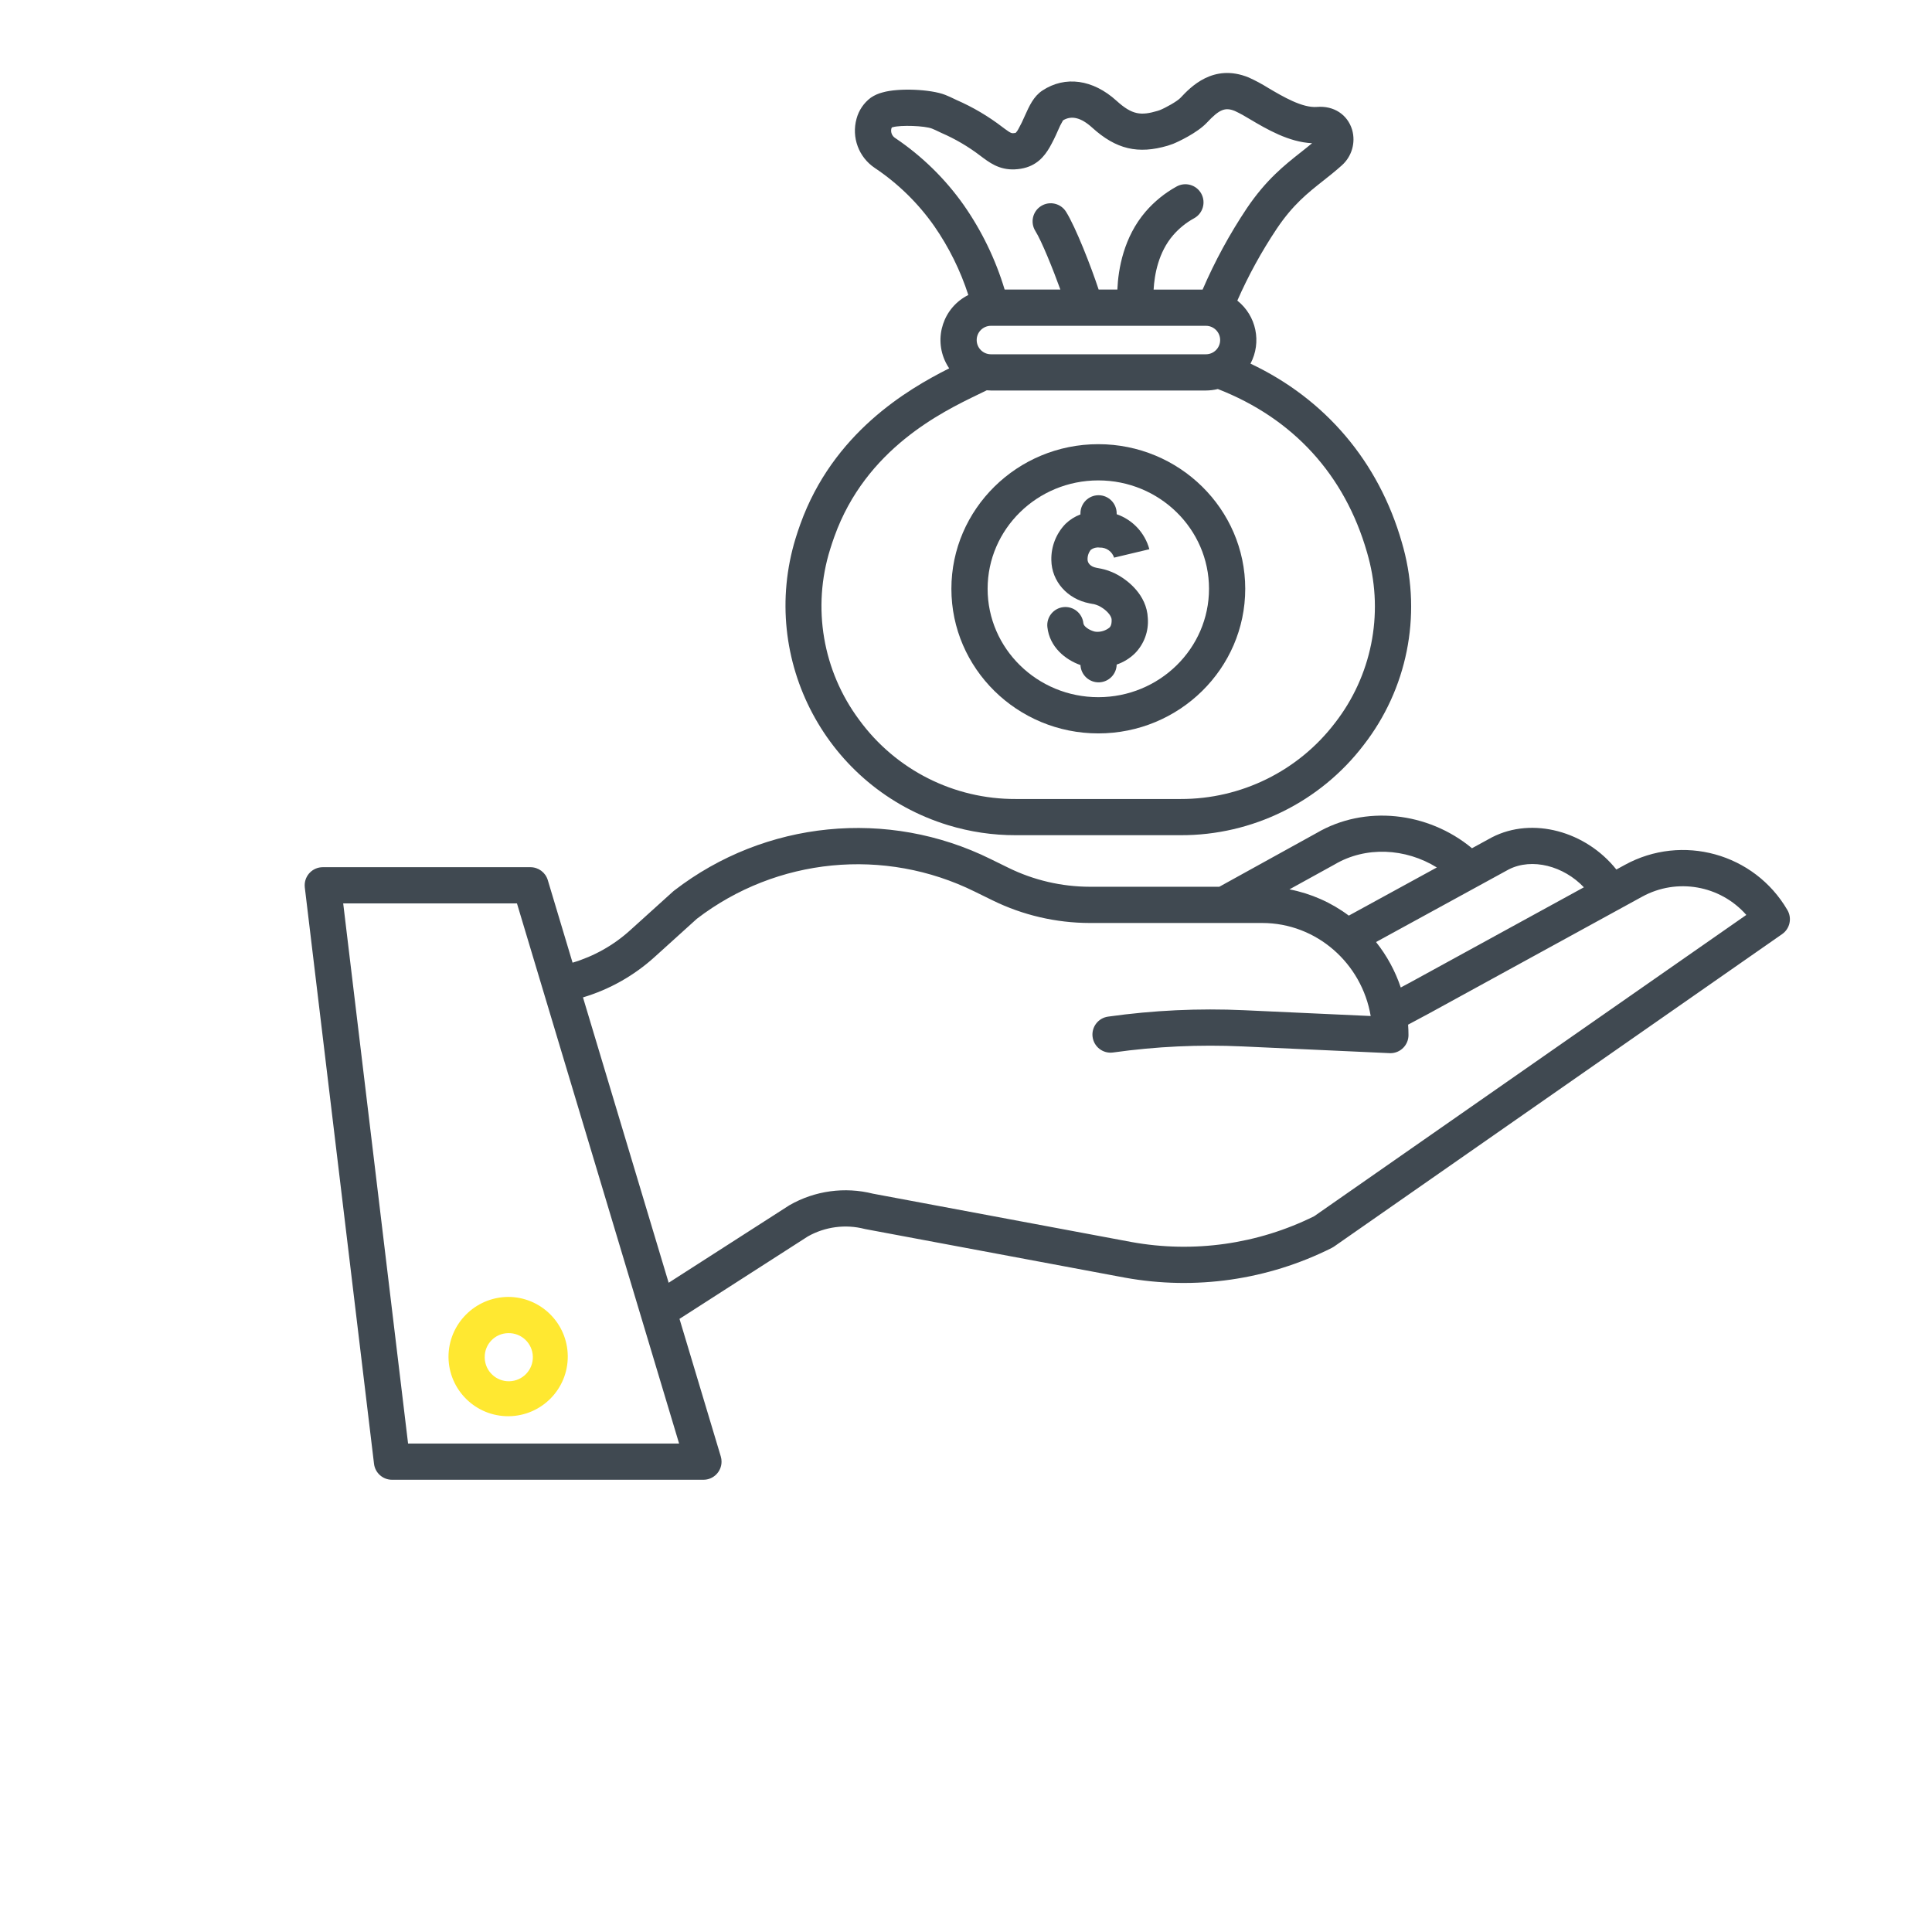 <?xml version="1.0" encoding="UTF-8" standalone="no"?>
<!DOCTYPE svg PUBLIC "-//W3C//DTD SVG 1.1//EN" "http://www.w3.org/Graphics/SVG/1.1/DTD/svg11.dtd">
<svg version="1.1" xmlns="http://www.w3.org/2000/svg" xmlns:xlink="http://www.w3.org/1999/xlink" preserveAspectRatio="xMidYMid meet" viewBox="0 0 640 640" width="640" height="640"><defs><path d="M494.24 277.37C494.2 277.39 494.15 277.41 494.11 277.44C493.46 277.79 488.26 280.64 487.61 280.99C473.01 268.86 452.09 266.61 436.17 275.93C434.02 277.12 423.26 283.06 403.91 293.75C378.16 293.75 363.86 293.75 361 293.75C351.67 293.73 342.46 291.59 334.08 287.48C333.49 287.19 328.78 284.88 328.19 284.59C294.13 267.74 253.45 271.78 223.37 294.98C223.23 295.08 223.11 295.19 222.98 295.3C221.56 296.58 210.19 306.87 208.76 308.15C203.28 313.12 196.76 316.79 189.67 318.9C188.85 316.17 182.28 294.28 181.46 291.54C180.69 289 178.36 287.27 175.71 287.27C168.83 287.27 113.81 287.27 106.93 287.27C103.62 287.27 100.93 289.95 100.93 293.27C100.93 293.51 100.94 293.74 100.97 293.98C103.27 313.07 121.61 465.81 123.9 484.91C124.26 487.92 126.82 490.19 129.86 490.19C140.17 490.19 222.71 490.19 233.02 490.19C236.34 490.19 239.02 487.5 239.02 484.19C239.02 483.61 238.94 483.02 238.77 482.47C237.86 479.43 233.3 464.24 225.09 436.89C250.61 420.5 264.79 411.39 267.63 409.57C273.34 406.36 280.06 405.47 286.41 407.1C286.53 407.13 286.66 407.16 286.79 407.18C338.31 416.82 366.93 422.17 372.65 423.24C395.93 427.47 419.95 424.02 441.11 413.42C441.36 413.3 441.61 413.15 441.85 412.99C456.7 402.63 575.51 319.78 590.36 309.43C592.94 307.63 593.69 304.15 592.09 301.45C581.15 282.69 557.25 276.07 538.22 286.52C537.66 286.82 535.72 287.88 535.44 288.04C525.36 275.39 507.68 270.45 494.24 277.37ZM524.68 293.93C520.88 296.01 501.88 306.42 467.69 325.15C465.49 326.34 464.26 326.99 464.02 327.12C462.19 321.66 459.42 316.57 455.83 312.06C464.62 307.25 491 292.82 499.79 288.01C507.52 284.07 517.99 286.87 524.68 293.93ZM442.18 286.32C452.42 280.29 465.6 280.93 475.97 287.36C473.06 288.95 449.73 301.72 446.81 303.31C441 298.96 434.28 295.99 427.15 294.61C429.14 293.52 434.1 290.78 442.04 286.4C442.12 286.35 442.17 286.32 442.18 286.32ZM113.69 299.27L171.25 299.27L224.96 478.19L135.18 478.19L113.69 299.27ZM374.84 411.44C366.28 409.84 297.75 397.02 289.18 395.42C279.83 393.07 269.94 394.43 261.57 399.21C261.48 399.26 261.39 399.32 261.3 399.38C258.64 401.08 245.38 409.6 221.5 424.93C204.47 368.21 195.01 336.7 193.12 330.4C201.91 327.77 210 323.21 216.81 317.05C218.21 315.79 229.44 305.63 230.84 304.36C257.3 284.07 293 280.58 322.9 295.36C323.48 295.65 328.2 297.96 328.79 298.25C338.81 303.17 349.83 305.73 360.99 305.75C366.71 305.75 412.4 305.75 418.11 305.75C436.11 305.75 451.11 319.09 454.06 336.57C449.86 336.38 416.33 334.84 412.14 334.65C397.1 333.96 382.04 334.67 367.14 336.76C363.85 337.17 361.52 340.17 361.93 343.46C362.35 346.75 365.35 349.08 368.64 348.66C368.69 348.66 368.75 348.65 368.8 348.64C382.97 346.65 397.29 345.98 411.58 346.64C416.46 346.86 455.43 348.65 460.31 348.87C460.44 348.88 460.55 348.88 460.58 348.88C463.9 348.88 466.58 346.19 466.58 342.88C466.58 341.72 466.53 340.57 466.45 339.43C466.91 339.18 469.23 337.94 473.4 335.71C515.75 312.51 539.27 299.62 543.98 297.04C555.48 290.73 569.82 293.24 578.49 303.08C549.86 323.04 463.97 382.93 435.34 402.89C416.62 412.17 395.4 415.17 374.84 411.44Z" id="dk9JO97qF"></path><path d="M494.24 277.37C494.2 277.39 494.15 277.41 494.11 277.44C493.46 277.79 488.26 280.64 487.61 280.99C473.01 268.86 452.09 266.61 436.17 275.93C434.02 277.12 423.26 283.06 403.91 293.75C378.16 293.75 363.86 293.75 361 293.75C351.67 293.73 342.46 291.59 334.08 287.48C333.49 287.19 328.78 284.88 328.19 284.59C294.13 267.74 253.45 271.78 223.37 294.98C223.23 295.08 223.11 295.19 222.98 295.3C221.56 296.58 210.19 306.87 208.76 308.15C203.28 313.12 196.76 316.79 189.67 318.9C188.85 316.17 182.28 294.28 181.46 291.54C180.69 289 178.36 287.27 175.71 287.27C168.83 287.27 113.81 287.27 106.93 287.27C103.62 287.27 100.93 289.95 100.93 293.27C100.93 293.51 100.94 293.74 100.97 293.98C103.27 313.07 121.61 465.81 123.9 484.91C124.26 487.92 126.82 490.19 129.86 490.19C140.17 490.19 222.71 490.19 233.02 490.19C236.34 490.19 239.02 487.5 239.02 484.19C239.02 483.61 238.94 483.02 238.77 482.47C237.86 479.43 233.3 464.24 225.09 436.89C250.61 420.5 264.79 411.39 267.63 409.57C273.34 406.36 280.06 405.47 286.41 407.1C286.53 407.13 286.66 407.16 286.79 407.18C338.31 416.82 366.93 422.17 372.65 423.24C395.93 427.47 419.95 424.02 441.11 413.42C441.36 413.3 441.61 413.15 441.85 412.99C456.7 402.63 575.51 319.78 590.36 309.43C592.94 307.63 593.69 304.15 592.09 301.45C581.15 282.69 557.25 276.07 538.22 286.52C537.66 286.82 535.72 287.88 535.44 288.04C525.36 275.39 507.68 270.45 494.24 277.37ZM524.68 293.93C520.88 296.01 501.88 306.42 467.69 325.15C465.49 326.34 464.26 326.99 464.02 327.12C462.19 321.66 459.42 316.57 455.83 312.06C464.62 307.25 491 292.82 499.79 288.01C507.52 284.07 517.99 286.87 524.68 293.93ZM442.18 286.32C452.42 280.29 465.6 280.93 475.97 287.36C473.06 288.95 449.73 301.72 446.81 303.31C441 298.96 434.28 295.99 427.15 294.61C429.14 293.52 434.1 290.78 442.04 286.4C442.12 286.35 442.17 286.32 442.18 286.32ZM113.69 299.27L171.25 299.27L224.96 478.19L135.18 478.19L113.69 299.27ZM374.84 411.44C366.28 409.84 297.75 397.02 289.18 395.42C279.83 393.07 269.94 394.43 261.57 399.21C261.48 399.26 261.39 399.32 261.3 399.38C258.64 401.08 245.38 409.6 221.5 424.93C204.47 368.21 195.01 336.7 193.12 330.4C201.91 327.77 210 323.21 216.81 317.05C218.21 315.79 229.44 305.63 230.84 304.36C257.3 284.07 293 280.58 322.9 295.36C323.48 295.65 328.2 297.96 328.79 298.25C338.81 303.17 349.83 305.73 360.99 305.75C366.71 305.75 412.4 305.75 418.11 305.75C436.11 305.75 451.11 319.09 454.06 336.57C449.86 336.38 416.33 334.84 412.14 334.65C397.1 333.96 382.04 334.67 367.14 336.76C363.85 337.17 361.52 340.17 361.93 343.46C362.35 346.75 365.35 349.08 368.64 348.66C368.69 348.66 368.75 348.65 368.8 348.64C382.97 346.65 397.29 345.98 411.58 346.64C416.46 346.86 455.43 348.65 460.31 348.87C460.44 348.88 460.55 348.88 460.58 348.88C463.9 348.88 466.58 346.19 466.58 342.88C466.58 341.72 466.53 340.57 466.45 339.43C466.91 339.18 469.23 337.94 473.4 335.71C515.75 312.51 539.27 299.62 543.98 297.04C555.48 290.73 569.82 293.24 578.49 303.08C549.86 323.04 463.97 382.93 435.34 402.89C416.62 412.17 395.4 415.17 374.84 411.44Z" id="a1uSaNoDis"></path><path d="M188.08 449.17C187.96 438.34 179.15 429.62 168.33 429.62C157.36 429.7 148.52 438.63 148.57 449.59C148.69 460.5 157.63 469.25 168.54 469.14C179.45 469.02 188.2 460.08 188.08 449.17ZM168.76 457.56C164.36 457.68 160.69 454.21 160.57 449.81C160.57 449.74 160.57 449.67 160.57 449.59C160.52 445.25 163.99 441.69 168.33 441.62C172.73 441.5 176.39 444.98 176.51 449.38C176.63 453.78 173.16 457.44 168.76 457.56Z" id="eH5CRXq9X"></path><path d="M188.08 449.17C188.02 443.7 185.74 438.77 182.11 435.23C178.55 431.76 173.68 429.62 168.33 429.62C157.36 429.7 148.52 438.63 148.57 449.59C148.69 460.5 157.63 469.25 168.54 469.14C179.45 469.02 188.2 460.08 188.08 449.17ZM168.76 457.56C164.36 457.68 160.69 454.21 160.57 449.81C160.57 449.74 160.57 449.67 160.57 449.59C160.52 445.25 163.99 441.69 168.33 441.62C172.73 441.5 176.39 444.98 176.51 449.38C176.63 453.78 173.16 457.44 168.76 457.56Z" id="a413xeeY0"></path><path d="M314.11 273.36C321.36 275.57 328.9 276.69 336.48 276.67C341.94 276.67 385.61 276.67 391.07 276.67C414.87 276.75 437.33 265.68 451.76 246.76C466.1 228.29 470.97 204.16 464.91 181.57C464.65 180.61 464.43 179.84 464.37 179.65C456.69 152.91 439.03 132.16 414.24 120.46C418.01 113.36 416.18 104.58 409.88 99.58C413.54 91.26 417.93 83.27 422.98 75.71C428.32 67.78 433.17 63.96 438.3 59.9C440.3 58.32 442.37 56.69 444.46 54.81C447.79 51.87 449.14 47.27 447.91 42.99C446.38 37.93 441.82 34.97 436.29 35.42C431.46 35.83 424.94 31.98 420.18 29.17C418.07 27.85 415.88 26.67 413.61 25.65C401.87 20.87 394.3 28.95 391.07 32.39C389.97 33.58 386.06 35.74 384.2 36.48C383.96 36.57 383.73 36.65 383.49 36.72C377.95 38.36 375.06 38.1 369.86 33.38C362.05 26.29 352.87 25.02 345.32 29.98C342.38 31.92 340.96 35.1 339.45 38.46C338.83 39.93 338.12 41.37 337.34 42.77C337.11 43.22 336.82 43.63 336.47 44C336.39 44.02 336.32 44.04 336.24 44.05C335.21 44.22 334.99 44.26 332.89 42.71C332.81 42.64 332.15 42.15 332.06 42.09C327.38 38.5 322.28 35.49 316.87 33.13C316.65 33.03 316.4 32.91 316.13 32.78C315.3 32.38 314.28 31.88 313.12 31.43C308.28 29.53 297.63 29.1 292.42 30.6C291 30.95 289.65 31.55 288.45 32.37C286.14 34.1 284.48 36.55 283.74 39.33C282.02 45.5 284.46 52.08 289.79 55.64C297.49 60.79 304.16 67.32 309.48 74.9C314.34 81.91 318.15 89.6 320.77 97.72C312.53 101.83 309.19 111.85 313.3 120.09C313.63 120.76 314.01 121.4 314.43 122.02C300.46 129.04 275.94 143.5 265.11 173.66C264.55 175.21 264.02 176.79 263.54 178.36C251.27 218.56 273.91 261.09 314.11 273.36ZM323.54 112.64C323.54 110.04 325.65 107.93 328.26 107.93C335.38 107.93 392.36 107.93 399.48 107.93C402.08 107.93 404.19 110.04 404.19 112.64C404.19 115.25 402.08 117.36 399.48 117.36C385.24 117.36 342.5 117.36 328.26 117.36C325.65 117.36 323.54 115.25 323.54 112.64ZM295.43 42.22C295.51 42.2 295.6 42.17 295.71 42.14C298.4 41.37 306.31 41.65 308.73 42.6C309.47 42.89 310.24 43.26 310.92 43.59C311.26 43.76 311.58 43.91 311.87 44.04C316.49 46.04 320.85 48.61 324.84 51.67C324.93 51.74 325.66 52.28 325.75 52.35C328.88 54.67 332.42 56.85 338.19 55.89C343.47 55.02 346.04 51.66 347.7 48.82C348.7 47.05 349.6 45.23 350.4 43.37C350.9 42.16 351.48 40.99 352.14 39.87C354.97 38.16 358.13 38.95 361.8 42.28C369.7 49.44 376.97 51.18 386.9 48.24C387.45 48.07 388.02 47.87 388.6 47.65C390.15 47.03 396.6 44.05 399.83 40.6C403.92 36.23 405.83 35.44 409.08 36.77C410.8 37.58 412.46 38.5 414.07 39.5C419.59 42.77 426.95 47.1 434.65 47.44C433.42 48.47 432.16 49.46 430.86 50.49C425.49 54.73 419.42 59.53 413.03 68.99C407.34 77.51 402.44 86.52 398.38 95.93C396.76 95.93 383.77 95.93 382.15 95.93C382.43 90.94 383.75 83.56 388.62 77.91C390.59 75.64 392.95 73.73 395.59 72.29C398.49 70.68 399.53 67.03 397.93 64.13C396.32 61.23 392.67 60.18 389.77 61.78C389.77 61.78 389.77 61.78 389.77 61.78C385.89 63.92 382.42 66.73 379.52 70.08C372.24 78.54 370.44 89.07 370.14 95.92C369.52 95.92 364.56 95.92 363.94 95.92C361.44 88.31 356.33 75.25 353.15 70.16C351.4 67.35 347.7 66.49 344.89 68.24C342.07 69.99 341.22 73.69 342.97 76.51C345.07 79.87 348.82 89.18 351.26 95.92C349.41 95.92 334.64 95.92 332.8 95.92C329.8 85.94 325.23 76.49 319.26 67.94C313.11 59.22 305.42 51.7 296.57 45.74C295.53 45.09 295 43.86 295.26 42.66C295.3 42.51 295.36 42.36 295.43 42.22ZM328.26 129.36C335.38 129.36 392.36 129.36 399.48 129.36C400.81 129.35 402.14 129.19 403.43 128.87C428.38 138.6 445.46 157.28 452.84 182.97C453.01 183.53 453.16 184.1 453.31 184.67C458.4 203.65 454.31 223.93 442.25 239.45C430.08 255.41 411.14 264.74 391.08 264.68C385.62 264.68 341.94 264.68 336.48 264.68C316 264.77 296.72 255.03 284.64 238.49C272.54 222.27 268.95 201.22 275.01 181.91C275.44 180.51 275.91 179.1 276.41 177.72C286.85 148.64 312.01 136.48 324.1 130.64C325.14 130.14 326.06 129.7 326.88 129.29C327.33 129.32 327.79 129.36 328.26 129.36Z" id="a337cQnk1v"></path><path d="M306.06 270.07C313.31 272.28 320.85 273.4 328.43 273.38C333.89 273.38 377.56 273.38 383.02 273.38C406.82 273.46 429.28 262.39 443.71 243.47C458.05 225 462.92 200.87 456.86 178.28C456.6 177.32 456.38 176.55 456.32 176.36C448.64 149.62 430.98 128.87 406.19 117.17C409.96 110.07 408.13 101.29 401.83 96.29C405.49 87.97 409.88 79.98 414.93 72.42C420.27 64.49 425.12 60.67 430.25 56.61C432.25 55.03 434.32 53.4 436.41 51.52C439.74 48.58 441.09 43.98 439.86 39.7C438.33 34.64 433.77 31.68 428.24 32.13C423.41 32.54 416.89 28.69 412.13 25.88C410.02 24.56 407.83 23.38 405.56 22.36C393.82 17.58 386.25 25.66 383.02 29.1C381.92 30.29 378.01 32.45 376.15 33.19C375.91 33.28 375.68 33.36 375.44 33.43C369.9 35.07 367.01 34.81 361.81 30.09C354 23 344.82 21.73 337.27 26.69C334.33 28.63 332.91 31.81 331.4 35.17C330.78 36.64 330.07 38.08 329.29 39.48C329.06 39.93 328.77 40.34 328.42 40.71C328.34 40.73 328.27 40.75 328.19 40.76C327.16 40.93 326.94 40.97 324.84 39.42C324.76 39.35 324.1 38.86 324.01 38.8C319.33 35.21 314.23 32.2 308.82 29.84C308.6 29.74 308.35 29.62 308.08 29.49C307.25 29.09 306.23 28.59 305.07 28.14C300.23 26.24 289.58 25.81 284.37 27.31C282.95 27.66 281.6 28.26 280.4 29.08C278.09 30.81 276.43 33.26 275.69 36.04C273.97 42.21 276.41 48.79 281.74 52.35C289.44 57.5 296.11 64.03 301.43 71.61C306.29 78.62 310.1 86.31 312.72 94.43C304.48 98.54 301.14 108.56 305.25 116.8C305.58 117.47 305.96 118.11 306.38 118.73C292.41 125.75 267.89 140.21 257.06 170.37C256.5 171.92 255.97 173.5 255.49 175.07C243.22 215.27 265.86 257.8 306.06 270.07ZM315.49 109.35C315.49 106.75 317.6 104.64 320.21 104.64C327.33 104.64 384.31 104.64 391.43 104.64C394.03 104.64 396.14 106.75 396.14 109.35C396.14 111.96 394.03 114.07 391.43 114.07C377.19 114.07 334.45 114.07 320.21 114.07C317.6 114.07 315.49 111.96 315.49 109.35ZM287.38 38.93C287.46 38.91 287.55 38.88 287.66 38.85C290.35 38.08 298.26 38.36 300.68 39.31C301.42 39.6 302.19 39.97 302.87 40.3C303.21 40.47 303.53 40.62 303.82 40.75C308.44 42.75 312.8 45.32 316.79 48.38C316.88 48.45 317.61 48.99 317.7 49.06C320.83 51.38 324.37 53.56 330.14 52.6C335.42 51.73 337.99 48.37 339.65 45.53C340.65 43.76 341.55 41.94 342.35 40.08C342.85 38.87 343.43 37.7 344.09 36.58C346.92 34.87 350.08 35.66 353.75 38.99C361.65 46.15 368.92 47.89 378.85 44.95C379.4 44.78 379.97 44.58 380.55 44.36C382.1 43.74 388.55 40.76 391.78 37.31C395.87 32.94 397.78 32.15 401.03 33.48C402.75 34.29 404.41 35.21 406.02 36.21C411.54 39.48 418.9 43.81 426.6 44.15C425.37 45.18 424.11 46.17 422.81 47.2C417.44 51.44 411.37 56.24 404.98 65.7C399.29 74.22 394.39 83.23 390.33 92.64C388.71 92.64 375.72 92.64 374.1 92.64C374.38 87.65 375.7 80.27 380.57 74.62C382.54 72.35 384.9 70.44 387.54 69C390.44 67.39 391.48 63.74 389.88 60.84C388.27 57.94 384.62 56.89 381.72 58.49C381.72 58.49 381.72 58.49 381.72 58.49C377.84 60.63 374.37 63.44 371.47 66.79C364.19 75.25 362.39 85.78 362.09 92.63C361.47 92.63 356.51 92.63 355.89 92.63C353.39 85.02 348.28 71.96 345.1 66.87C343.35 64.06 339.65 63.2 336.84 64.95C334.02 66.7 333.17 70.4 334.92 73.22C337.02 76.58 340.77 85.89 343.21 92.63C341.36 92.63 326.59 92.63 324.75 92.63C321.75 82.65 317.18 73.2 311.21 64.65C305.06 55.93 297.37 48.41 288.52 42.45C287.48 41.8 286.95 40.57 287.21 39.37C287.25 39.22 287.31 39.07 287.38 38.93ZM320.21 126.07C327.33 126.07 384.31 126.07 391.43 126.07C392.76 126.06 394.09 125.9 395.38 125.58C420.33 135.31 437.41 153.99 444.79 179.68C444.96 180.24 445.11 180.81 445.26 181.38C450.35 200.36 446.26 220.64 434.2 236.16C422.03 252.12 403.09 261.45 383.03 261.39C377.57 261.39 333.89 261.39 328.43 261.39C307.95 261.48 288.67 251.74 276.59 235.2C264.49 218.98 260.9 197.93 266.96 178.62C267.39 177.22 267.86 175.81 268.36 174.43C278.8 145.35 303.96 133.19 316.05 127.35C317.09 126.85 318.01 126.41 318.83 126C319.28 126.03 319.74 126.07 320.21 126.07Z" id="a1uLTkCZBE"></path><path d="M363.83 147.14C336.99 147.14 315.16 168.64 315.16 195.05C315.16 221.46 336.99 242.95 363.83 242.95C390.67 242.95 412.5 221.46 412.5 195.05C412.5 168.64 390.67 147.14 363.83 147.14ZM363.83 230.95C343.61 230.95 327.16 214.84 327.16 195.05C327.16 175.25 343.61 159.14 363.83 159.14C384.05 159.14 400.5 175.24 400.5 195.04C400.5 214.84 384.05 230.95 363.83 230.95Z" id="f5Aio7Hyej"></path><path d="M300.83 153.95C273.99 153.95 252.16 175.45 252.16 201.86C252.16 228.27 273.99 249.76 300.83 249.76C327.67 249.76 349.5 228.27 349.5 201.86C349.5 175.45 327.67 153.95 300.83 153.95ZM300.83 237.76C280.61 237.76 264.16 221.65 264.16 201.86C264.16 182.06 280.61 165.95 300.83 165.95C321.05 165.95 337.5 182.05 337.5 201.85C337.5 221.65 321.05 237.76 300.83 237.76Z" id="asX5KuE8r"></path><path d="M352.25 201.12C348.96 201.49 346.59 204.46 346.96 207.75C346.96 207.75 346.96 207.75 346.96 207.75C347.7 214.38 352.93 218.55 357.92 220.31C358.07 223.62 360.88 226.18 364.19 226.03C367.33 225.88 369.82 223.34 369.91 220.2C369.91 220.2 369.91 220.15 369.91 220.15C372.18 219.37 374.26 218.1 375.97 216.42C379.01 213.33 380.56 209.08 380.23 204.77C379.9 196.86 373.22 192.22 371.17 190.98C371.15 190.97 371.05 190.9 370.87 190.79C370.63 190.66 370.5 190.58 370.47 190.56C370.09 190.34 369.91 190.24 369.32 189.94C368.99 189.77 368.65 189.62 368.31 189.49C368.24 189.46 367.7 189.25 367.63 189.23C367.3 189.09 366.97 188.97 366.63 188.87C366.06 188.69 365.49 188.54 364.91 188.42C364.74 188.39 363.36 188.12 363.18 188.08C361.06 187.67 360.28 186.37 360.27 185.38C360.22 184.2 360.61 183.04 361.35 182.13C362.18 181.51 363.22 181.24 364.25 181.39C366.47 181.29 368.47 182.72 369.1 184.85C369.1 184.84 369.09 184.8 369.07 184.72C376.07 183.05 379.96 182.12 380.74 181.94C379.27 176.52 375.21 172.18 369.91 170.34C369.91 170.31 369.91 170.08 369.91 170.05C369.91 166.74 367.22 164.05 363.91 164.05C360.6 164.05 357.91 166.74 357.91 170.05C357.91 170.09 357.91 170.38 357.91 170.41C356.07 171.1 354.39 172.16 352.97 173.53C349.85 176.75 348.16 181.08 348.27 185.56C348.37 192.56 353.56 198.44 360.89 199.86C361.06 199.9 362.42 200.16 362.58 200.19C362.74 200.23 362.92 200.29 363.09 200.34C363.14 200.36 363.19 200.38 363.24 200.4C363.31 200.43 363.88 200.64 363.95 200.67C364.18 200.79 364.26 200.84 364.43 200.93C364.47 200.95 364.76 201.13 364.8 201.15C364.85 201.18 364.91 201.22 364.96 201.25C366.24 202.02 368.17 203.74 368.24 205.27C368.31 207.11 367.72 207.71 367.49 207.93C366.25 208.9 364.7 209.39 363.13 209.29C361.98 209.24 359.05 207.95 358.88 206.42C358.51 203.12 355.55 200.75 352.25 201.12Z" id="dKGkJEizq"></path></defs><g><g><g><use xlink:href="#dk9JO97qF" opacity="1" fill="#404951" fill-opacity="1"></use><g><use xlink:href="#dk9JO97qF" opacity="1" fill-opacity="0" stroke="#000000" stroke-width="1" stroke-opacity="0"></use></g></g><g><use xlink:href="#a1uSaNoDis" opacity="1" fill="#000000" fill-opacity="0"></use><g><use xlink:href="#a1uSaNoDis" opacity="1" fill-opacity="0" stroke="#000000" stroke-width="1" stroke-opacity="0"></use></g></g><g><use xlink:href="#eH5CRXq9X" opacity="1" fill="#ffe831" fill-opacity="1"></use><g><use xlink:href="#eH5CRXq9X" opacity="1" fill-opacity="0" stroke="#000000" stroke-width="1" stroke-opacity="0"></use></g></g><g><use xlink:href="#a413xeeY0" opacity="1" fill="#000000" fill-opacity="0"></use><g><use xlink:href="#a413xeeY0" opacity="1" fill-opacity="0" stroke="#000000" stroke-width="1" stroke-opacity="0"></use></g></g><g><use xlink:href="#a337cQnk1v" opacity="1" fill="#404951" fill-opacity="1"></use><g><use xlink:href="#a337cQnk1v" opacity="1" fill-opacity="0" stroke="#000000" stroke-width="1" stroke-opacity="0"></use></g></g><g><use xlink:href="#a1uLTkCZBE" opacity="1" fill="#404951" fill-opacity="0"></use><g><use xlink:href="#a1uLTkCZBE" opacity="1" fill-opacity="0" stroke="#000000" stroke-width="1" stroke-opacity="0"></use></g></g><g><use xlink:href="#f5Aio7Hyej" opacity="1" fill="#404951" fill-opacity="1"></use><g><use xlink:href="#f5Aio7Hyej" opacity="1" fill-opacity="0" stroke="#000000" stroke-width="1" stroke-opacity="0"></use></g></g><g><use xlink:href="#asX5KuE8r" opacity="1" fill="#000000" fill-opacity="0"></use><g><use xlink:href="#asX5KuE8r" opacity="1" fill-opacity="0" stroke="#000000" stroke-width="1" stroke-opacity="0"></use></g></g><g><use xlink:href="#dKGkJEizq" opacity="1" fill="#404951" fill-opacity="1"></use><g><use xlink:href="#dKGkJEizq" opacity="1" fill-opacity="0" stroke="#000000" stroke-width="1" stroke-opacity="0"></use></g></g></g></g></svg>